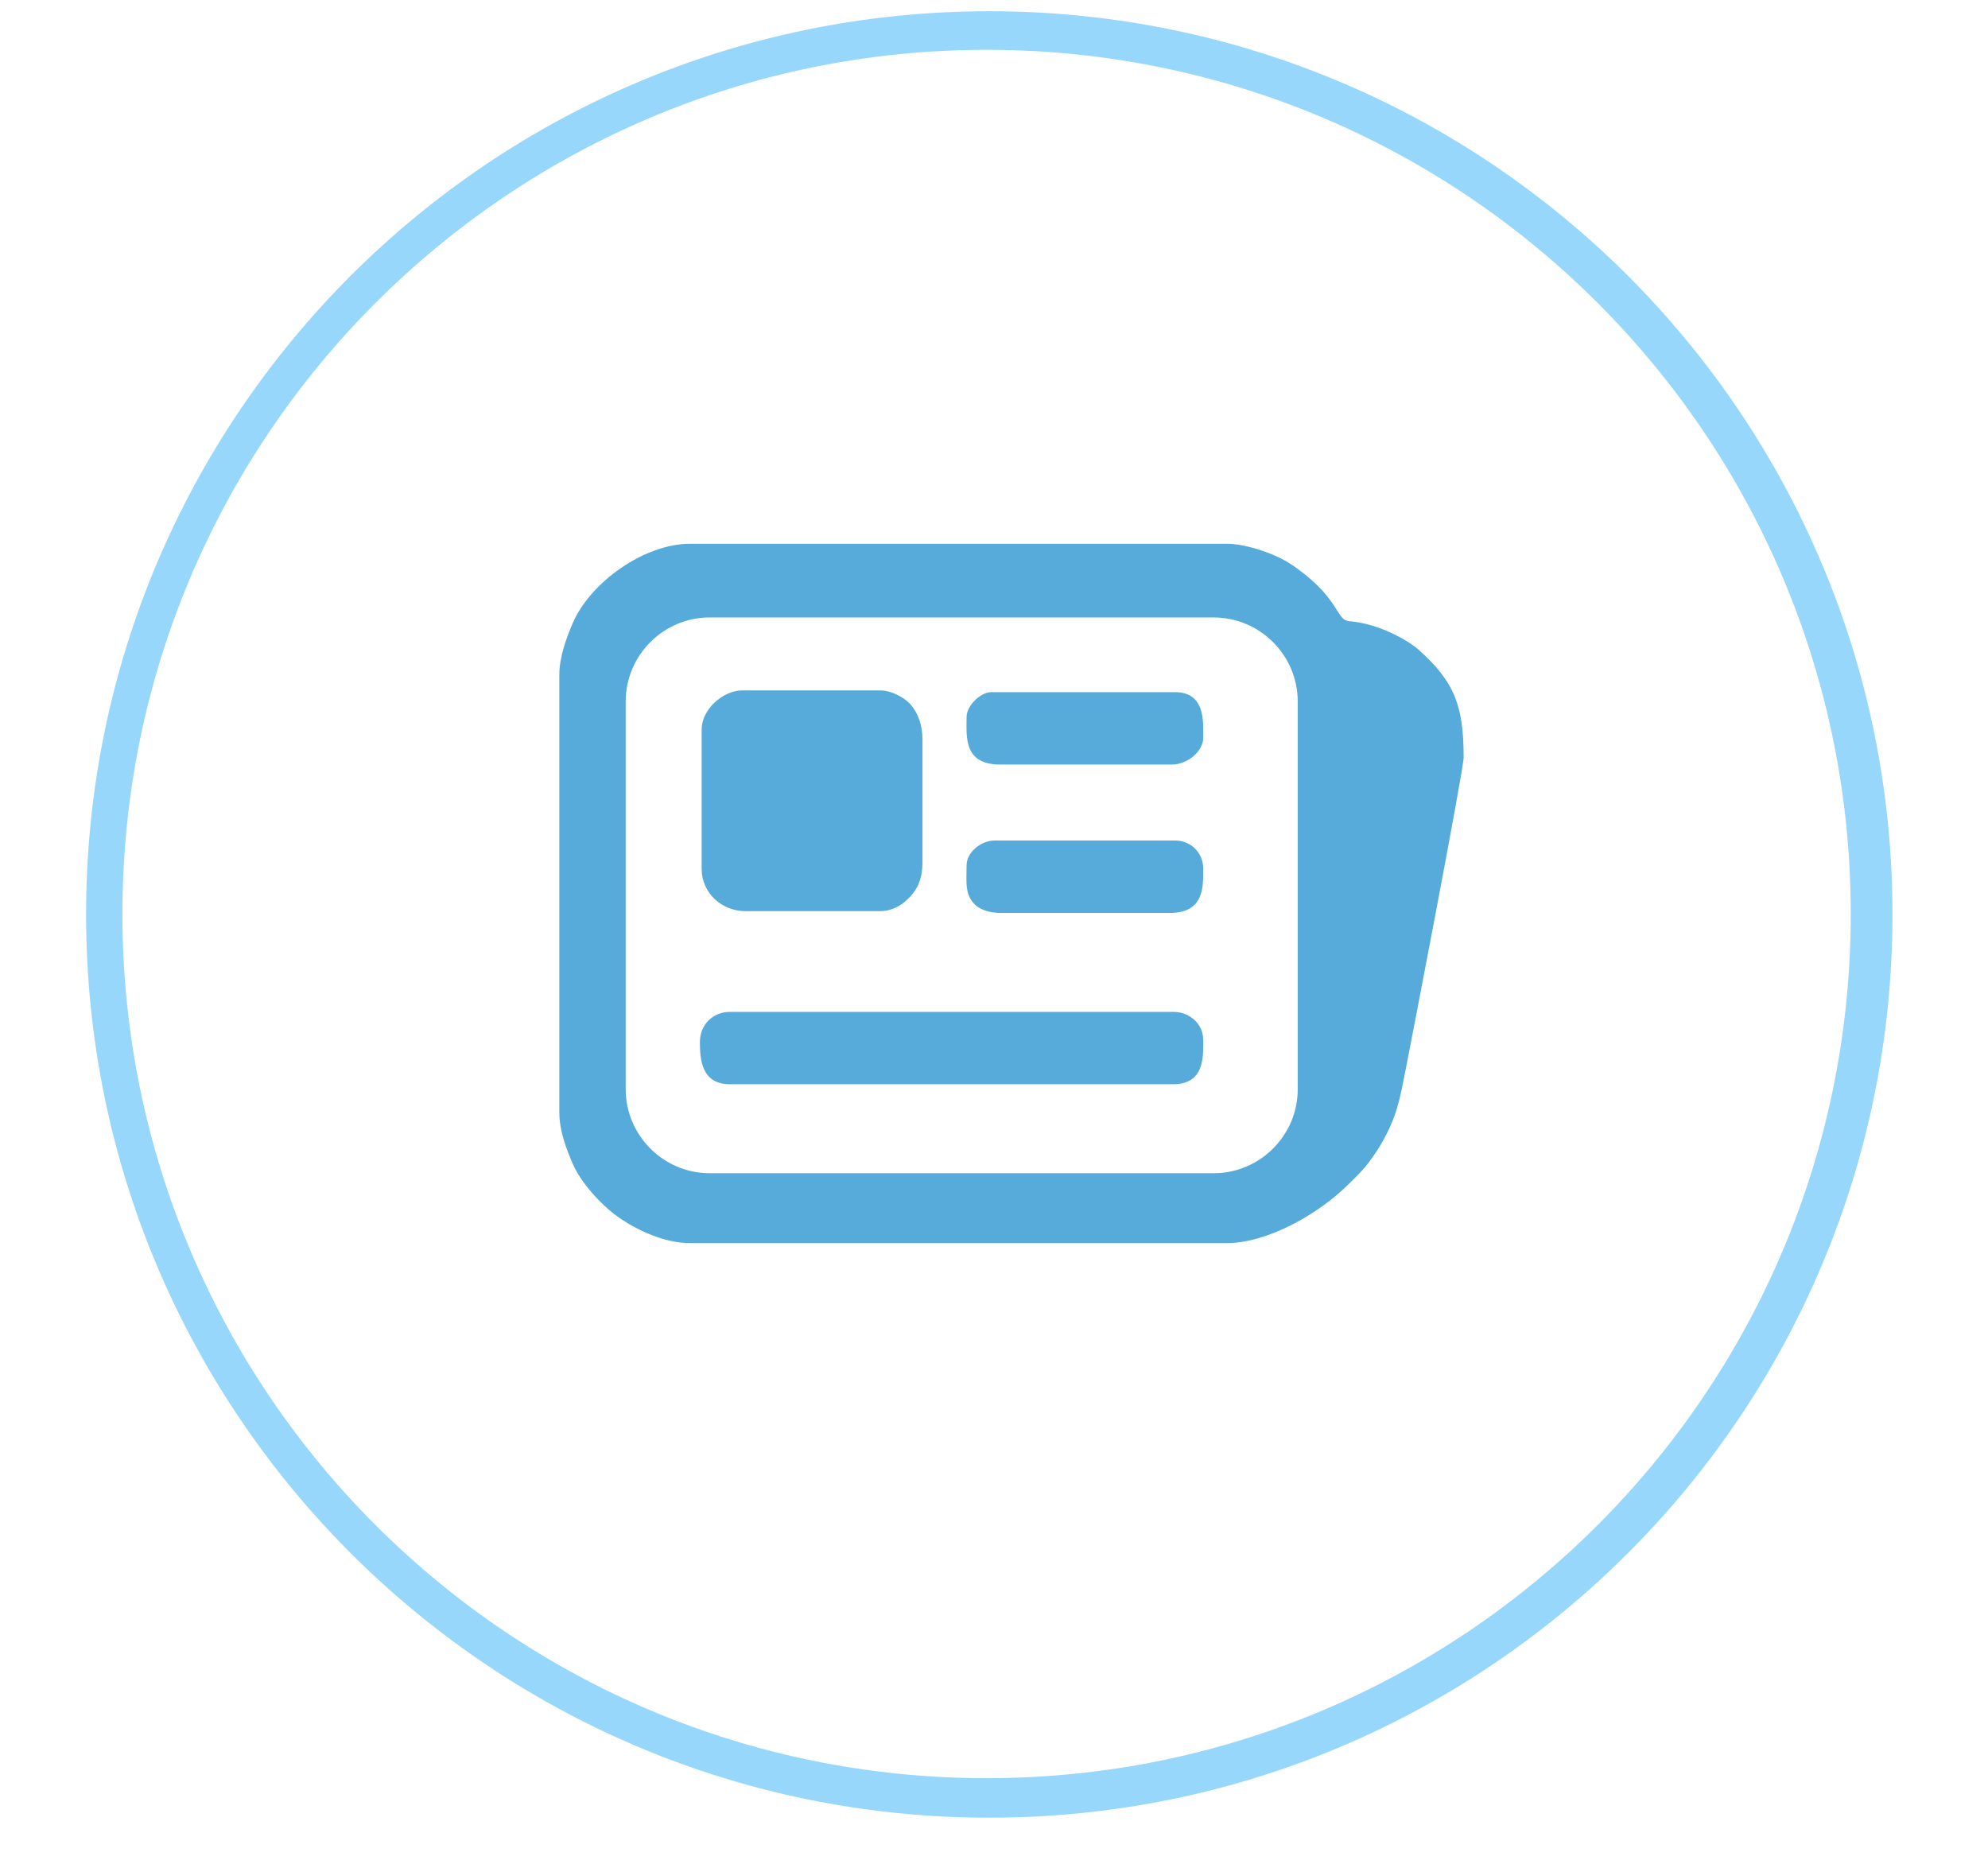<?xml version="1.0" encoding="UTF-8" standalone="no"?>
<svg
   xmlns:dc="http://purl.org/dc/elements/1.1/"
   xmlns:cc="http://creativecommons.org/ns#"
   xmlns:rdf="http://www.w3.org/1999/02/22-rdf-syntax-ns#"
   xmlns:svg="http://www.w3.org/2000/svg"
   xmlns="http://www.w3.org/2000/svg"
   viewBox="0 0 21.333 20"
   height="20"
   width="21.333"
   xml:space="preserve"
   id="svg2"
   version="1.1"><defs
     id="defs6" /><g
     transform="matrix(1.333,0,0,-1.333,0,20)"
     id="g10"><g
       transform="scale(0.1)"
       id="g12"><path
         id="path14"
         style="fill:#57abdb;fill-opacity:1;fill-rule:evenodd;stroke:none"
         d="M 45.027,95.746 V 60.488 c 0,-1.52 0.609,-3.047 1.094,-4.168 0.641,-1.473 2.258,-3.269 3.602,-4.223 1.559,-1.105 3.781,-2.129 5.824,-2.129 h 43.223 c 3.235,0 7.383,2.332 9.774,4.726 0.664,0.66 1.133,1.078 1.707,1.852 0.566,0.762 0.965,1.391 1.41,2.281 0.957,1.914 1.141,3.359 1.602,5.652 0.129,0.629 4.562,23.57 4.562,24.582 0,4.082 -0.687,6.078 -3.664,8.707 -0.34,0.293 -0.851,0.633 -1.265,0.863 -1.239,0.688 -2.551,1.199 -4.032,1.379 -0.336,0.043 -0.152,-0.035 -0.484,0.078 -0.738,0.254 -0.766,1.668 -3.371,3.742 -0.828,0.656 -1.59,1.172 -2.664,1.602 -0.86,0.347 -2.344,0.832 -3.575,0.832 H 55.547 c -3.652,0 -7.988,-3.059 -9.426,-6.356 -0.465,-1.062 -1.094,-2.727 -1.094,-4.164 z m 32.785,-3.418 c 0,-1.559 -0.285,-3.836 2.703,-3.836 h 13.789 c 1.41,0 2.559,1.172 2.559,2.129 0,1.293 0.195,3.699 -2.277,3.699 H 79.805 c -0.887,0 -1.992,-1.105 -1.992,-1.992 z m 0,-11.945 c 0,-1.289 -0.184,-2.414 0.746,-3.234 0.426,-0.371 1.188,-0.602 1.957,-0.602 h 13.645 c 2.769,0 2.703,2.043 2.703,3.555 0,1.285 -0.988,2.277 -2.277,2.277 h -14.5 c -1.109,0 -2.273,-0.945 -2.273,-1.996 z M 56.344,66.168 c 0,-1.406 0.121,-3.41 2.414,-3.41 h 35.691 c 2.539,0 2.414,2.25 2.414,3.551 0,1.32 -1.105,2.273 -2.414,2.273 H 58.758 c -1.363,0 -2.414,-1.031 -2.414,-2.414 z m 0.141,25.164 V 80.102 c 0,-1.953 1.605,-3.414 3.555,-3.414 h 10.809 c 0.703,0 1.449,0.297 1.965,0.738 0.055,0.051 0.152,0.137 0.227,0.203 0.816,0.758 1.219,1.621 1.219,3.043 v 9.805 c 0,1.199 -0.344,2.102 -0.906,2.793 -0.457,0.559 -1.551,1.191 -2.504,1.191 H 59.758 c -1.578,0 -3.273,-1.555 -3.273,-3.129 z m 0.644,9 H 97.707 c 3.719,0 6.762,-3.043 6.762,-6.762 V 62.352 c 0,-3.715 -3.043,-6.758 -6.762,-6.758 H 57.129 c -3.715,0 -6.758,3.039 -6.758,6.758 v 31.219 c 0,3.719 3.039,6.762 6.758,6.762" /><path
         id="path16"
         style="fill:#97d7fc;fill-opacity:1;fill-rule:evenodd;stroke:none"
         d="m 79.641,149.133 c 40.156,0 72.707,-32.555 72.707,-72.707 0,-40.156 -32.551,-72.711 -72.707,-72.711 -40.156,0 -72.711,32.555 -72.711,72.711 0,40.152 32.555,72.707 72.711,72.707 z m -0.219,-3.106 c 38.422,0 69.566,-31.144 69.566,-69.566 C 148.988,38.039 117.844,6.895 79.422,6.895 41,6.895 9.855,38.039 9.855,76.461 9.855,114.883 41,146.027 79.422,146.027" /></g></g></svg>